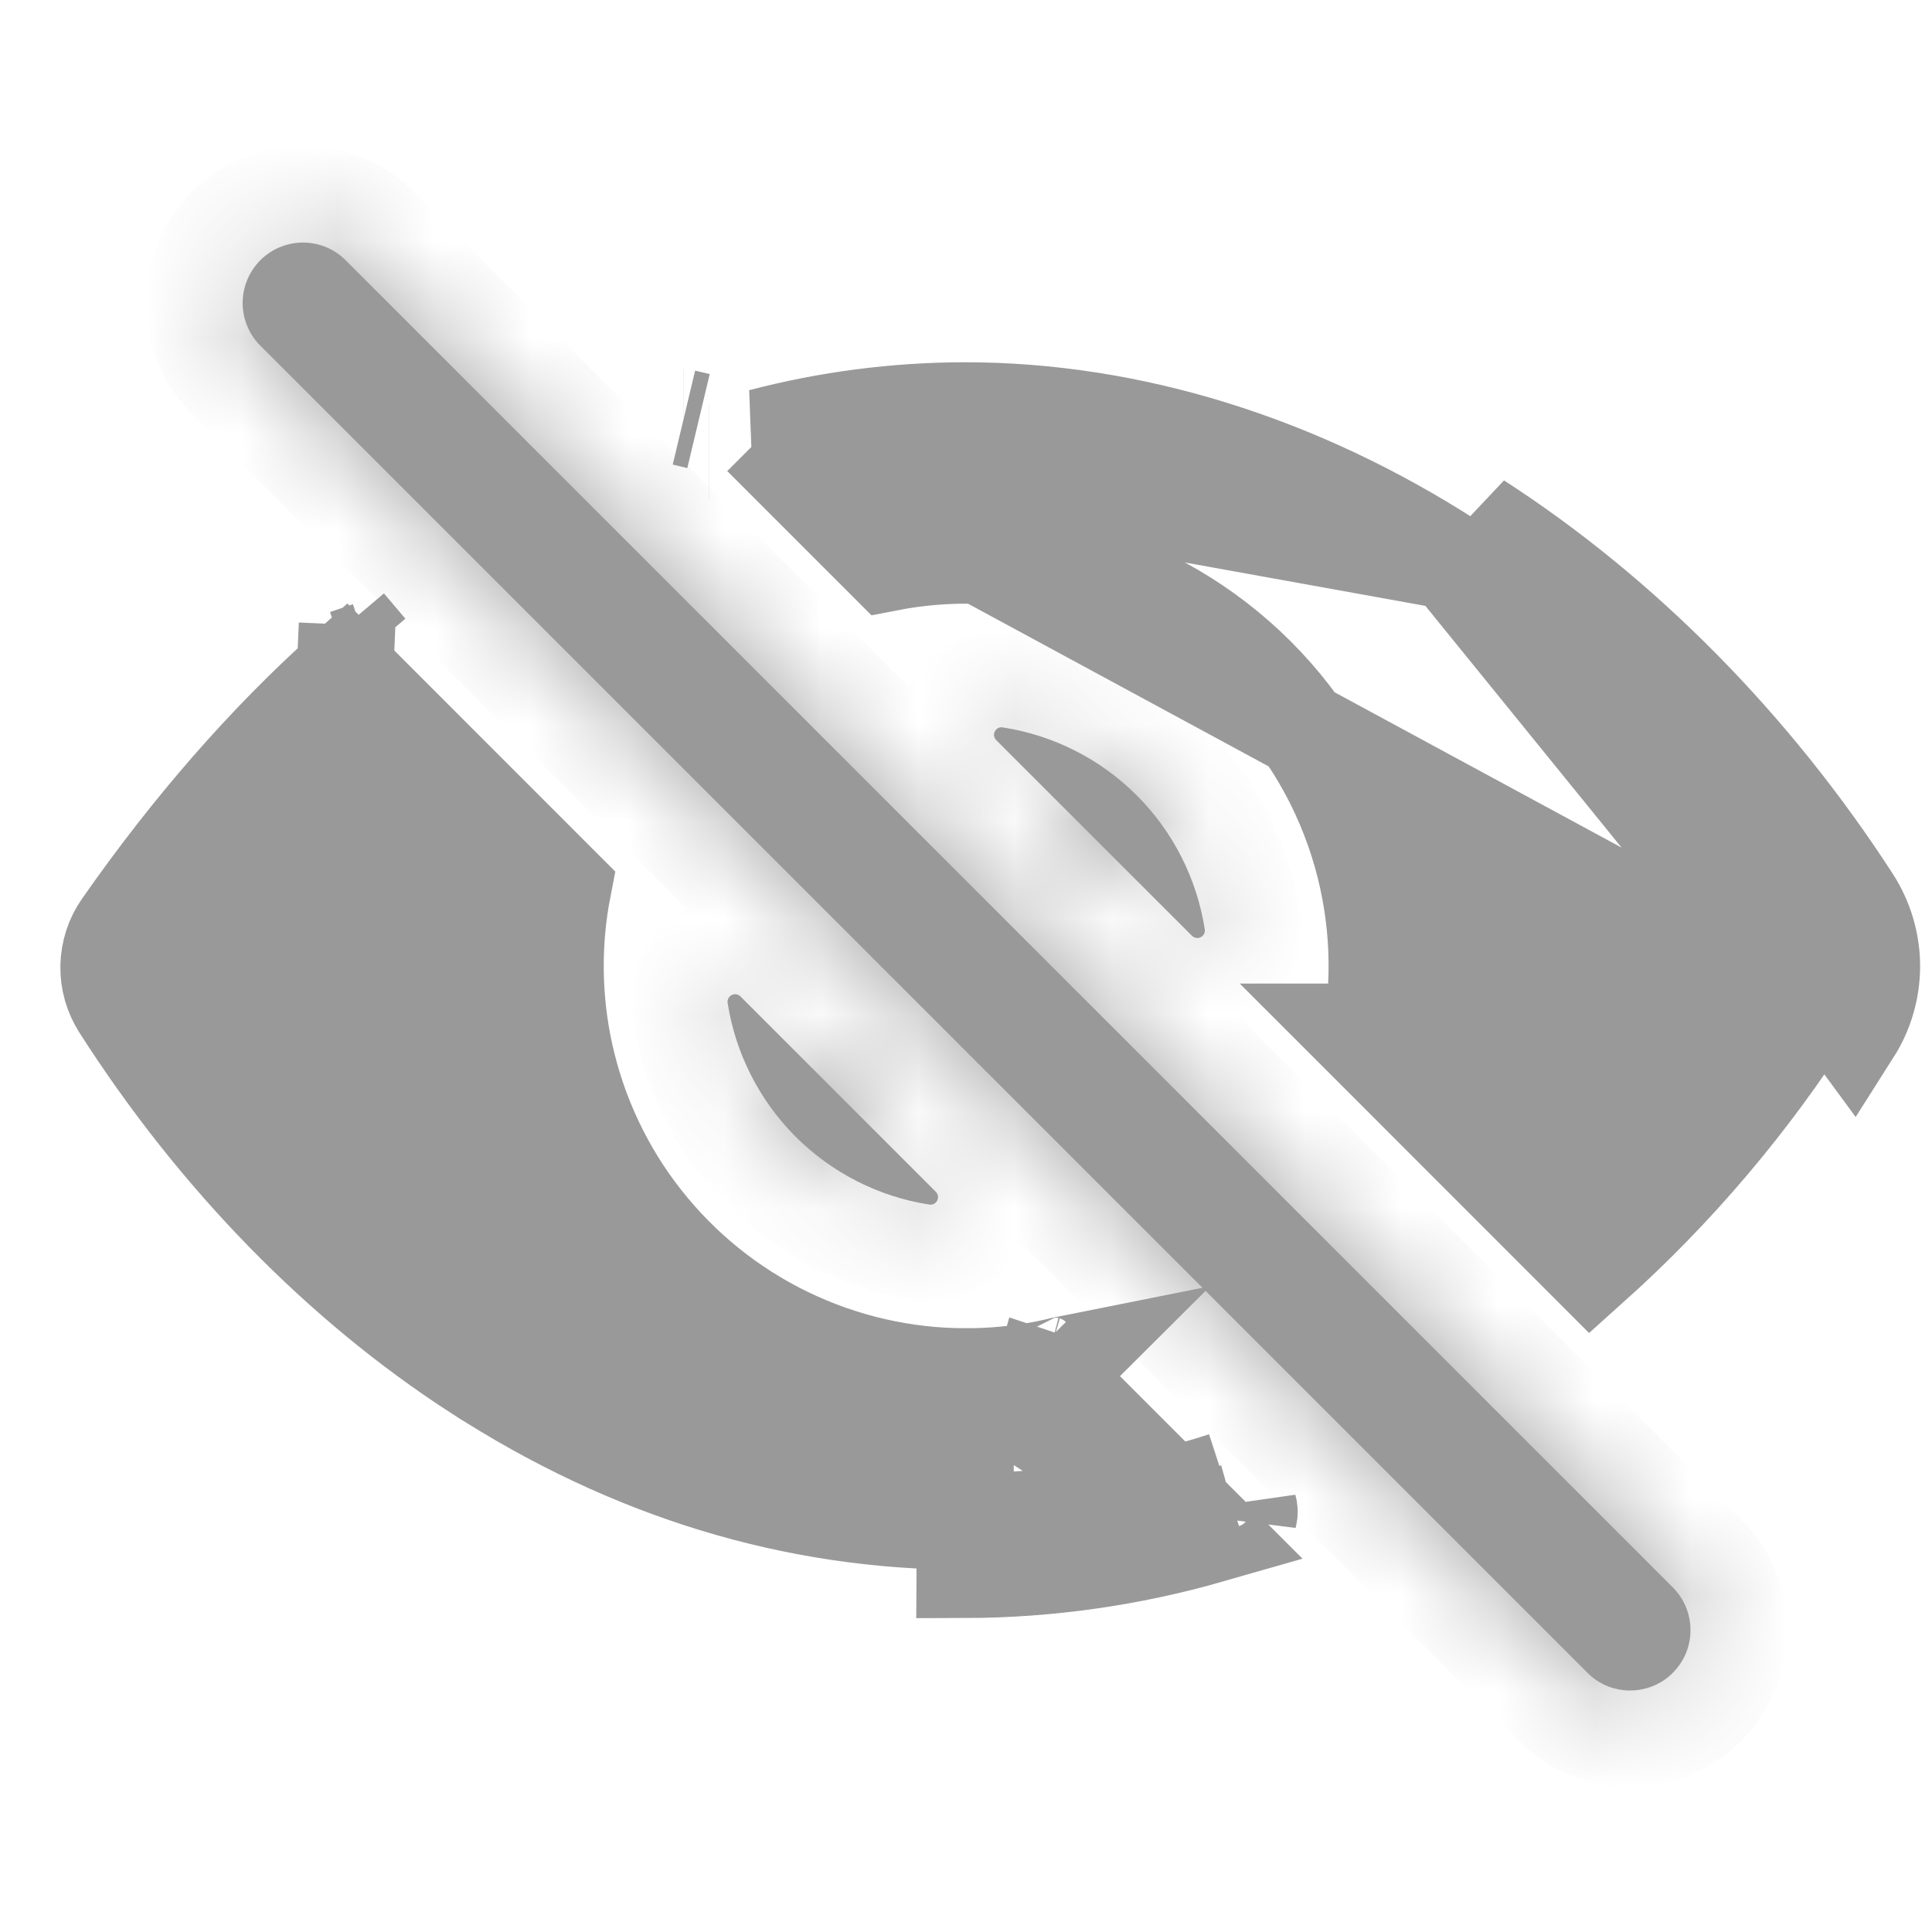 <svg width="20" height="20" viewBox="0 0 20 20" fill="none" xmlns="http://www.w3.org/2000/svg">
<mask id="path-1-inside-1_3138_1155" fill="white">
<path d="M16.875 17.5C16.793 17.5 16.712 17.484 16.636 17.453C16.56 17.421 16.491 17.375 16.434 17.317L2.684 3.567C2.571 3.449 2.51 3.291 2.512 3.128C2.514 2.965 2.58 2.81 2.695 2.694C2.81 2.579 2.966 2.513 3.129 2.511C3.292 2.509 3.449 2.571 3.567 2.683L17.317 16.433C17.405 16.52 17.464 16.632 17.488 16.753C17.512 16.874 17.5 17 17.453 17.114C17.405 17.228 17.325 17.326 17.223 17.395C17.12 17.463 16.999 17.5 16.875 17.5ZM9.688 12.338L7.665 10.315C7.653 10.303 7.638 10.296 7.622 10.293C7.606 10.29 7.59 10.293 7.575 10.3C7.56 10.308 7.548 10.319 7.541 10.334C7.533 10.348 7.53 10.365 7.532 10.381C7.614 10.906 7.861 11.391 8.236 11.767C8.612 12.142 9.097 12.389 9.622 12.47C9.638 12.472 9.655 12.47 9.669 12.462C9.683 12.454 9.695 12.442 9.702 12.428C9.71 12.413 9.712 12.396 9.71 12.38C9.707 12.364 9.699 12.349 9.688 12.338ZM10.313 7.662L12.339 9.687C12.351 9.699 12.366 9.707 12.382 9.709C12.398 9.712 12.415 9.71 12.429 9.702C12.444 9.695 12.456 9.683 12.464 9.669C12.471 9.654 12.474 9.638 12.472 9.621C12.39 9.096 12.144 8.61 11.768 8.234C11.392 7.858 10.906 7.611 10.38 7.53C10.364 7.527 10.347 7.53 10.332 7.537C10.318 7.545 10.306 7.557 10.299 7.571C10.291 7.586 10.288 7.603 10.291 7.619C10.294 7.635 10.301 7.65 10.313 7.662Z"/>
</mask>
<path d="M16.875 17.5C16.793 17.5 16.712 17.484 16.636 17.453C16.56 17.421 16.491 17.375 16.434 17.317L2.684 3.567C2.571 3.449 2.51 3.291 2.512 3.128C2.514 2.965 2.58 2.81 2.695 2.694C2.81 2.579 2.966 2.513 3.129 2.511C3.292 2.509 3.449 2.571 3.567 2.683L17.317 16.433C17.405 16.52 17.464 16.632 17.488 16.753C17.512 16.874 17.5 17 17.453 17.114C17.405 17.228 17.325 17.326 17.223 17.395C17.12 17.463 16.999 17.5 16.875 17.5ZM9.688 12.338L7.665 10.315C7.653 10.303 7.638 10.296 7.622 10.293C7.606 10.29 7.59 10.293 7.575 10.3C7.56 10.308 7.548 10.319 7.541 10.334C7.533 10.348 7.53 10.365 7.532 10.381C7.614 10.906 7.861 11.391 8.236 11.767C8.612 12.142 9.097 12.389 9.622 12.47C9.638 12.472 9.655 12.47 9.669 12.462C9.683 12.454 9.695 12.442 9.702 12.428C9.71 12.413 9.712 12.396 9.71 12.38C9.707 12.364 9.699 12.349 9.688 12.338ZM10.313 7.662L12.339 9.687C12.351 9.699 12.366 9.707 12.382 9.709C12.398 9.712 12.415 9.71 12.429 9.702C12.444 9.695 12.456 9.683 12.464 9.669C12.471 9.654 12.474 9.638 12.472 9.621C12.39 9.096 12.144 8.61 11.768 8.234C11.392 7.858 10.906 7.611 10.38 7.53C10.364 7.527 10.347 7.53 10.332 7.537C10.318 7.545 10.306 7.557 10.299 7.571C10.291 7.586 10.288 7.603 10.291 7.619C10.294 7.635 10.301 7.65 10.313 7.662Z" fill="#999999"/>
<path d="M16.875 17.5L16.875 16.5L16.874 16.5L16.875 17.5ZM16.434 17.317L17.142 16.611L17.141 16.61L16.434 17.317ZM2.684 3.567L1.959 4.255L1.967 4.265L1.976 4.274L2.684 3.567ZM3.567 2.683L4.274 1.976L4.265 1.967L4.256 1.958L3.567 2.683ZM17.317 16.433L18.024 15.726L18.024 15.726L17.317 16.433ZM9.688 12.338L10.398 11.634L10.395 11.631L9.688 12.338ZM7.665 10.315L8.372 9.608L8.369 9.605L7.665 10.315ZM7.532 10.381L6.542 10.516L6.543 10.525L6.544 10.534L7.532 10.381ZM9.622 12.47L9.468 13.458L9.478 13.46L9.487 13.461L9.622 12.47ZM10.313 7.662L9.605 8.369L9.606 8.369L10.313 7.662ZM12.339 9.687L13.049 8.983L13.046 8.98L12.339 9.687ZM12.472 9.621L13.462 9.481L13.46 9.468L12.472 9.621ZM10.38 7.53L10.533 6.541L10.533 6.541L10.38 7.53ZM16.874 16.5C16.924 16.5 16.973 16.51 17.019 16.529L16.253 18.376C16.451 18.458 16.663 18.5 16.877 18.5L16.874 16.5ZM17.019 16.529C17.065 16.548 17.107 16.576 17.142 16.611L15.725 18.022C15.876 18.174 16.055 18.294 16.253 18.376L17.019 16.529ZM17.141 16.61L3.391 2.86L1.976 4.274L15.726 18.024L17.141 16.61ZM3.409 2.878C3.476 2.949 3.513 3.043 3.512 3.141L1.512 3.115C1.506 3.539 1.667 3.948 1.959 4.255L3.409 2.878ZM3.512 3.141C3.51 3.239 3.471 3.332 3.402 3.401L1.988 1.987C1.688 2.287 1.517 2.692 1.512 3.115L3.512 3.141ZM3.402 3.401C3.333 3.471 3.239 3.51 3.142 3.511L3.116 1.511C2.692 1.517 2.287 1.688 1.988 1.987L3.402 3.401ZM3.142 3.511C3.044 3.512 2.949 3.475 2.878 3.408L4.256 1.958C3.949 1.666 3.54 1.506 3.116 1.511L3.142 3.511ZM2.86 3.39L16.61 17.14L18.024 15.726L4.274 1.976L2.86 3.39ZM16.61 17.14C16.558 17.088 16.522 17.021 16.507 16.948L18.469 16.558C18.406 16.243 18.252 15.954 18.024 15.726L16.61 17.14ZM16.507 16.948C16.493 16.875 16.5 16.8 16.529 16.731L18.377 17.497C18.499 17.2 18.532 16.873 18.469 16.558L16.507 16.948ZM16.529 16.731C16.557 16.663 16.605 16.604 16.667 16.563L17.778 18.226C18.045 18.047 18.253 17.794 18.377 17.497L16.529 16.731ZM16.667 16.563C16.728 16.522 16.801 16.5 16.875 16.5L16.876 18.5C17.197 18.5 17.511 18.404 17.778 18.226L16.667 16.563ZM10.395 11.631L8.372 9.608L6.958 11.022L8.981 13.045L10.395 11.631ZM8.369 9.605C8.209 9.446 8.003 9.342 7.781 9.306L7.464 11.28C7.273 11.25 7.098 11.161 6.961 11.025L8.369 9.605ZM7.781 9.306C7.559 9.27 7.33 9.305 7.129 9.405L8.021 11.195C7.849 11.281 7.654 11.311 7.464 11.28L7.781 9.306ZM7.129 9.405C6.927 9.506 6.762 9.667 6.657 9.866L8.425 10.801C8.335 10.972 8.194 11.109 8.021 11.195L7.129 9.405ZM6.657 9.866C6.551 10.065 6.511 10.293 6.542 10.516L8.523 10.246C8.549 10.437 8.515 10.631 8.425 10.801L6.657 9.866ZM6.544 10.534C6.659 11.269 7.003 11.948 7.529 12.474L8.943 11.059C8.718 10.834 8.57 10.542 8.521 10.227L6.544 10.534ZM7.529 12.474C8.055 12.999 8.734 13.344 9.468 13.458L9.776 11.482C9.46 11.433 9.169 11.285 8.943 11.059L7.529 12.474ZM9.487 13.461C9.71 13.492 9.937 13.451 10.136 13.346L9.201 11.578C9.372 11.488 9.566 11.453 9.757 11.479L9.487 13.461ZM10.136 13.346C10.336 13.241 10.497 13.075 10.597 12.874L8.807 11.982C8.893 11.809 9.031 11.668 9.201 11.578L10.136 13.346ZM10.597 12.874C10.698 12.672 10.733 12.444 10.697 12.222L8.722 12.539C8.692 12.349 8.721 12.154 8.807 11.982L10.597 12.874ZM10.697 12.222C10.661 11.999 10.557 11.794 10.398 11.634L8.978 13.042C8.842 12.905 8.753 12.729 8.722 12.539L10.697 12.222ZM9.606 8.369L11.632 10.395L13.046 8.98L11.02 6.955L9.606 8.369ZM11.629 10.392C11.789 10.553 11.995 10.659 12.218 10.696L12.545 8.723C12.736 8.755 12.913 8.846 13.049 8.983L11.629 10.392ZM12.218 10.696C12.442 10.733 12.671 10.699 12.874 10.598L11.984 8.807C12.158 8.721 12.354 8.691 12.545 8.723L12.218 10.696ZM12.874 10.598C13.077 10.497 13.243 10.335 13.349 10.134L11.579 9.203C11.669 9.032 11.811 8.893 11.984 8.807L12.874 10.598ZM13.349 10.134C13.454 9.934 13.494 9.705 13.462 9.481L11.482 9.762C11.455 9.57 11.488 9.375 11.579 9.203L13.349 10.134ZM13.46 9.468C13.346 8.733 13.001 8.053 12.475 7.527L11.061 8.941C11.287 9.167 11.435 9.459 11.484 9.775L13.46 9.468ZM12.475 7.527C11.949 7 11.269 6.655 10.533 6.541L10.227 8.518C10.543 8.567 10.835 8.715 11.061 8.941L12.475 7.527ZM10.533 6.541C10.308 6.507 10.078 6.544 9.876 6.648L10.789 8.427C10.616 8.516 10.42 8.548 10.228 8.518L10.533 6.541ZM9.876 6.648C9.674 6.751 9.51 6.916 9.407 7.119L11.19 8.024C11.102 8.197 10.962 8.338 10.789 8.427L9.876 6.648ZM9.407 7.119C9.304 7.322 9.268 7.552 9.303 7.776L11.279 7.462C11.309 7.654 11.278 7.851 11.19 8.024L9.407 7.119ZM9.303 7.776C9.339 8.001 9.445 8.208 9.605 8.369L11.02 6.955C11.158 7.093 11.248 7.27 11.279 7.462L9.303 7.776Z" fill="#999999" mask="url(#path-1-inside-1_3138_1155)"/>
<path d="M18.758 10.41L18.758 10.409C18.836 10.287 18.877 10.145 18.877 10C18.876 9.855 18.834 9.713 18.756 9.591L19.176 9.32M18.758 10.41L15.027 5.813C16.467 6.743 17.758 8.049 18.756 9.592L19.176 9.32M18.758 10.41C18.122 11.412 17.352 12.32 16.469 13.111L14.174 10.815C14.302 10.165 14.275 9.493 14.096 8.853C13.899 8.15 13.525 7.51 13.009 6.994C12.493 6.478 11.853 6.104 11.15 5.907C10.51 5.727 9.838 5.701 9.187 5.828L7.882 4.523M18.758 10.41L7.882 4.523M19.176 9.32C19.306 9.523 19.376 9.758 19.377 9.999C19.377 10.239 19.309 10.475 19.18 10.678L15.298 5.393C16.801 6.364 18.142 7.722 19.176 9.32ZM7.882 4.523C8.569 4.343 9.276 4.251 9.988 4.25C11.692 4.25 13.434 4.785 15.027 5.813L7.882 4.523ZM7.08 4.323L7.079 4.323L7.08 4.323ZM7.08 4.323L7.231 4.359L7.08 4.323ZM12.671 15.323C12.671 15.323 12.671 15.323 12.671 15.323L12.671 15.323ZM12.671 15.323C12.616 15.341 12.566 15.373 12.526 15.416C12.486 15.459 12.457 15.512 12.443 15.569C12.43 15.626 12.431 15.686 12.447 15.743L12.777 15.65L12.447 15.743C12.462 15.798 12.491 15.848 12.53 15.889L10 14.25C10.273 14.25 10.545 14.224 10.813 14.172M12.671 15.323C12.49 15.382 12.307 15.434 12.122 15.481M12.122 15.481L10.813 14.172M12.122 15.481C11.425 15.658 10.708 15.748 9.987 15.75C8.224 15.75 6.526 15.234 4.935 14.204L4.934 14.204C3.52 13.289 2.242 11.982 1.245 10.423L1.245 10.423L1.244 10.421C1.164 10.297 1.122 10.151 1.125 10.003C1.128 9.855 1.174 9.711 1.259 9.59C1.976 8.563 2.751 7.677 3.577 6.936L5.828 9.188C5.718 9.754 5.724 10.338 5.847 10.904C5.984 11.532 6.261 12.122 6.659 12.627C7.057 13.133 7.564 13.542 8.143 13.823L8.361 13.373L8.143 13.823C8.722 14.104 9.357 14.25 10 14.25L9.988 16.25C10.848 16.248 11.704 16.126 12.53 15.889L12.122 15.481ZM10.813 14.172C10.876 14.159 10.94 14.146 11.002 14.13L11.002 14.13L11.007 14.129C11.006 14.13 11.004 14.13 11.002 14.13C10.946 14.144 10.887 14.143 10.832 14.127L10.922 13.799L10.923 13.796L10.923 13.796L10.923 13.796L10.922 13.799L10.832 14.127C10.774 14.112 10.722 14.081 10.68 14.039L10.813 14.172ZM3.593 6.466L3.593 6.465L3.593 6.466ZM3.593 6.466L3.815 6.728M3.593 6.466L3.815 6.728M3.815 6.728C3.749 6.784 3.664 6.813 3.578 6.809M3.815 6.728L3.578 6.809M3.578 6.809L3.593 6.466L3.578 6.809ZM7.232 4.359L7.232 4.359L7.232 4.359ZM7.34 4.685L7.341 4.685L7.34 4.685ZM16.696 13.339C16.696 13.339 16.696 13.339 16.696 13.339L16.696 13.339L16.696 13.339ZM14.041 10.682C14.041 10.682 14.042 10.683 14.042 10.683L14.042 10.682L14.041 10.682ZM9.32 5.962L9.32 5.961C9.32 5.961 9.32 5.962 9.32 5.962ZM12.929 15.687C12.936 15.661 12.935 15.633 12.928 15.608L12.929 15.687Z" fill="#999999" stroke="#999999"/>
</svg>
